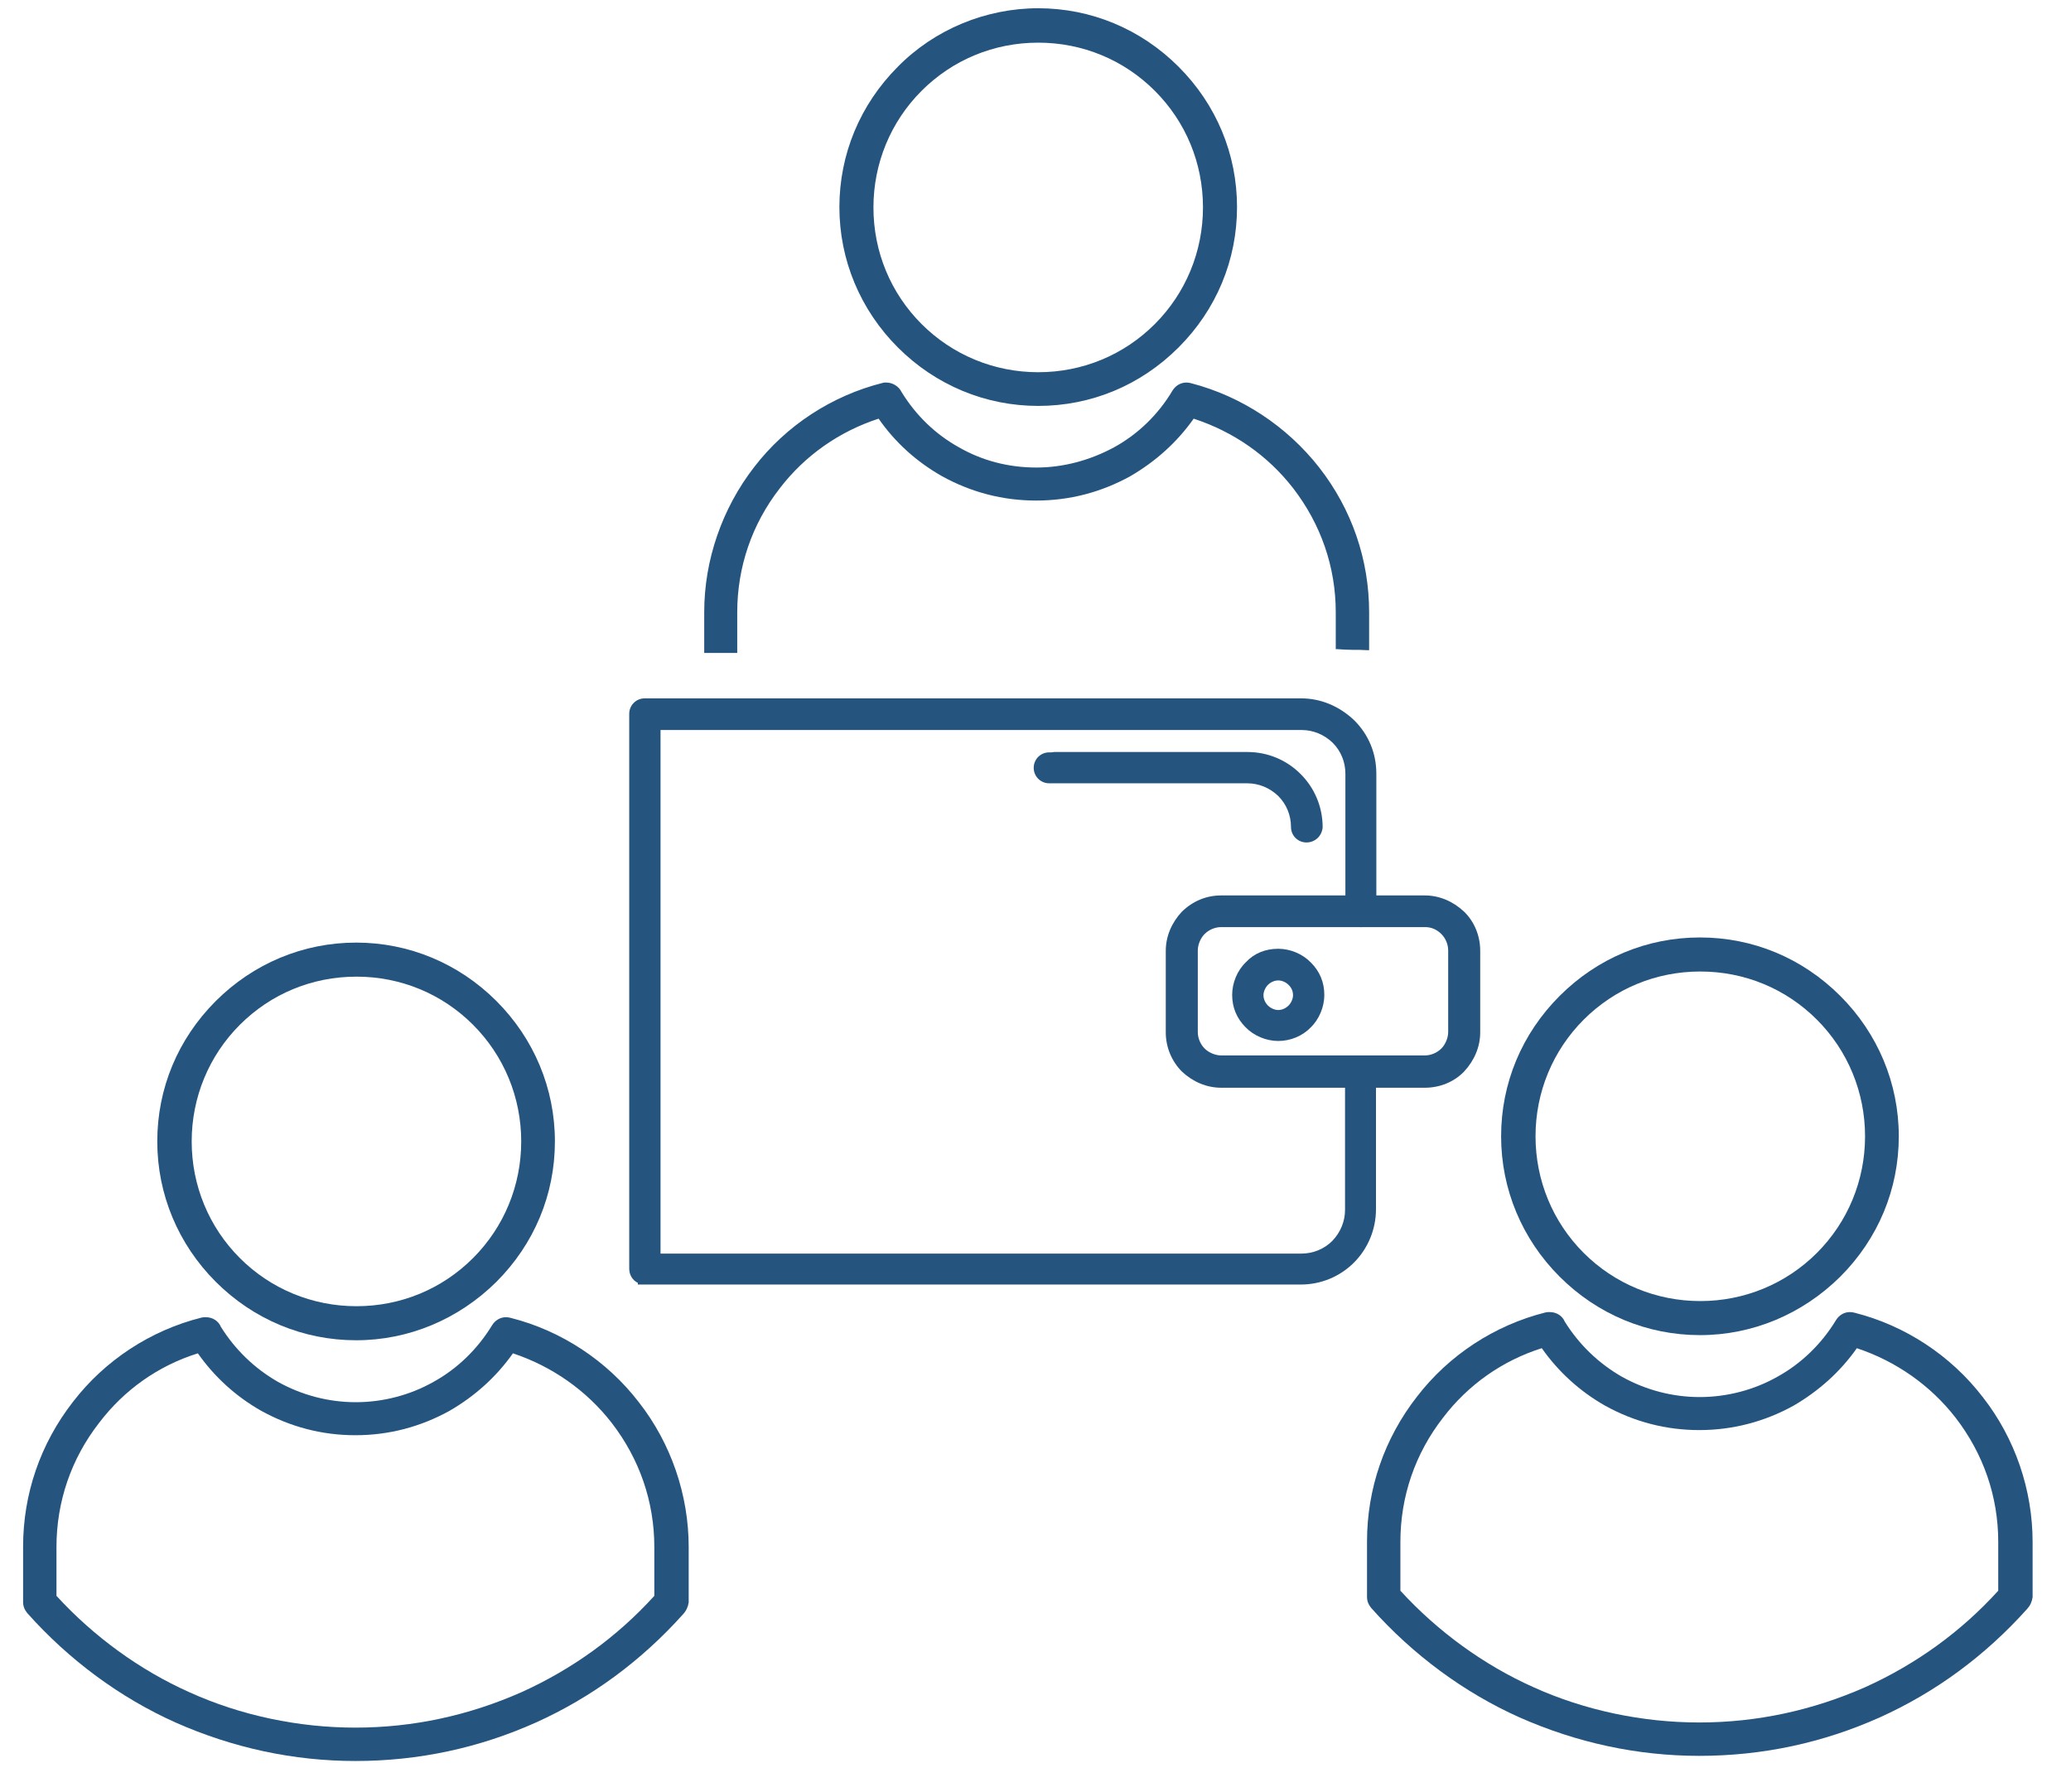 <?xml version="1.0"?>
<svg xmlns="http://www.w3.org/2000/svg" width="52" height="45" viewBox="0 0 52 45" fill="#25557f">
<g clip-path="url(#clip0)">
<path d="M26.068 10.191C24.747 10.191 23.494 9.673 22.544 8.723C21.603 7.782 21.076 6.529 21.076 5.199C21.076 3.878 21.594 2.625 22.544 1.675C23.46 0.743 24.747 0.207 26.068 0.207C27.39 0.207 28.642 0.725 29.592 1.675C30.542 2.625 31.06 3.869 31.06 5.199C31.06 6.529 30.542 7.773 29.592 8.723C28.642 9.673 27.398 10.191 26.068 10.191ZM26.068 1.071C24.954 1.071 23.918 1.503 23.14 2.28C22.363 3.057 21.931 4.102 21.931 5.208C21.931 6.322 22.363 7.358 23.14 8.136C23.918 8.913 24.963 9.345 26.068 9.345C27.182 9.345 28.219 8.913 28.996 8.136C29.773 7.358 30.205 6.313 30.205 5.208C30.205 4.094 29.773 3.057 28.996 2.28C28.219 1.503 27.182 1.071 26.068 1.071Z" fill="#25557f"/>
<path d="M17.682 16.384V15.365C17.682 14.061 18.131 12.766 18.934 11.729C19.737 10.684 20.886 9.933 22.164 9.613C22.19 9.604 22.225 9.604 22.25 9.604C22.415 9.604 22.57 9.7 22.639 9.846C23.002 10.434 23.486 10.9 24.073 11.228C24.66 11.565 25.317 11.738 26.025 11.738C26.698 11.738 27.372 11.556 27.977 11.228C28.573 10.9 29.082 10.408 29.436 9.812C29.514 9.682 29.644 9.604 29.791 9.604C29.834 9.604 29.877 9.613 29.911 9.622C31.172 9.95 32.312 10.701 33.124 11.738C33.945 12.791 34.377 14.053 34.377 15.374V16.324H34.334C34.213 16.315 34.083 16.315 33.962 16.315C33.833 16.315 33.712 16.307 33.582 16.298H33.539V15.374C33.539 14.234 33.167 13.163 32.468 12.256C31.829 11.435 30.974 10.84 29.972 10.511C29.557 11.099 29.022 11.582 28.383 11.954C27.649 12.36 26.854 12.567 26.016 12.567C25.178 12.567 24.384 12.36 23.65 11.954C23.011 11.591 22.475 11.107 22.061 10.511C21.076 10.831 20.212 11.435 19.582 12.256C18.882 13.154 18.511 14.234 18.511 15.374V16.393H17.682V16.384Z" fill="#25557f"/>
<path d="M8.941 33.649C7.62 33.649 6.368 33.131 5.417 32.181C4.476 31.24 3.949 29.987 3.949 28.657C3.949 27.327 4.467 26.083 5.417 25.133C6.359 24.192 7.611 23.665 8.941 23.665C10.263 23.665 11.515 24.183 12.465 25.133C13.407 26.075 13.933 27.327 13.933 28.657C13.933 29.987 13.415 31.231 12.465 32.181C11.515 33.122 10.263 33.649 8.941 33.649ZM8.95 24.52C7.836 24.52 6.799 24.952 6.022 25.729C5.245 26.507 4.813 27.552 4.813 28.657C4.813 29.763 5.245 30.808 6.022 31.585C6.799 32.362 7.844 32.794 8.95 32.794C10.064 32.794 11.101 32.362 11.878 31.585C12.655 30.808 13.087 29.763 13.087 28.657C13.087 27.552 12.655 26.507 11.878 25.729C11.101 24.952 10.064 24.52 8.95 24.52Z" fill="#25557f"/>
<path d="M8.923 44.212C7.369 44.212 5.849 43.884 4.406 43.245C3.016 42.623 1.729 41.673 0.684 40.498C0.615 40.412 0.58 40.325 0.58 40.222V38.831C0.58 37.51 1.012 36.249 1.832 35.195C2.636 34.15 3.784 33.398 5.063 33.079C5.097 33.07 5.132 33.07 5.166 33.07C5.339 33.07 5.486 33.165 5.546 33.312C5.909 33.891 6.393 34.357 6.98 34.694C7.585 35.031 8.258 35.204 8.932 35.204C9.623 35.204 10.305 35.022 10.884 34.694C11.48 34.366 11.989 33.873 12.352 33.278C12.43 33.148 12.559 33.07 12.706 33.07C12.749 33.07 12.793 33.079 12.827 33.088C14.088 33.407 15.237 34.159 16.04 35.204C16.852 36.24 17.292 37.536 17.292 38.84V40.23C17.275 40.343 17.232 40.438 17.154 40.524C16.101 41.699 14.857 42.614 13.458 43.245C12.033 43.884 10.512 44.212 8.923 44.212ZM1.418 40.066C2.359 41.094 3.517 41.932 4.752 42.484C6.047 43.072 7.498 43.374 8.923 43.374C10.366 43.374 11.765 43.072 13.095 42.484C14.373 41.906 15.496 41.094 16.429 40.066V38.84C16.429 37.7 16.057 36.629 15.358 35.722C14.727 34.91 13.864 34.305 12.879 33.977C12.464 34.565 11.929 35.048 11.29 35.419C10.556 35.825 9.761 36.033 8.923 36.033C8.086 36.033 7.291 35.825 6.557 35.419C5.918 35.057 5.382 34.565 4.968 33.977C3.974 34.288 3.119 34.893 2.489 35.722C1.789 36.62 1.418 37.7 1.418 38.84V40.066Z" fill="#25557f"/>
<path d="M42.684 33.52C41.362 33.52 40.11 33.002 39.16 32.052C38.218 31.111 37.691 29.858 37.691 28.528C37.691 27.198 38.21 25.954 39.16 25.004C40.11 24.054 41.353 23.536 42.684 23.536C44.014 23.536 45.257 24.054 46.207 25.004C47.149 25.946 47.676 27.198 47.676 28.528C47.676 29.858 47.157 31.102 46.207 32.052C45.257 32.993 44.005 33.52 42.684 33.52ZM42.692 24.391C41.578 24.391 40.542 24.823 39.764 25.6C38.987 26.378 38.555 27.423 38.555 28.528C38.555 29.634 38.987 30.679 39.764 31.456C40.542 32.233 41.587 32.665 42.692 32.665C43.798 32.665 44.843 32.233 45.62 31.456C46.397 30.679 46.829 29.634 46.829 28.528C46.829 27.423 46.397 26.378 45.62 25.6C44.843 24.823 43.806 24.391 42.692 24.391Z" fill="#25557f"/>
<path d="M42.667 44.083C41.113 44.083 39.593 43.755 38.15 43.116C36.76 42.494 35.473 41.544 34.428 40.369C34.359 40.283 34.324 40.196 34.324 40.093V38.702C34.324 37.381 34.756 36.12 35.577 35.066C36.38 34.021 37.529 33.27 38.807 32.95C38.841 32.941 38.876 32.941 38.91 32.941C39.083 32.941 39.23 33.036 39.29 33.183C39.653 33.762 40.137 34.228 40.724 34.565C41.329 34.902 42.002 35.075 42.676 35.075C43.367 35.075 44.049 34.893 44.628 34.565C45.224 34.237 45.733 33.745 46.096 33.149C46.174 33.019 46.303 32.941 46.45 32.941C46.494 32.941 46.537 32.95 46.571 32.959C47.832 33.278 48.981 34.03 49.784 35.075C50.596 36.111 51.036 37.407 51.036 38.711V40.101C51.019 40.214 50.976 40.309 50.898 40.395C49.845 41.57 48.601 42.485 47.202 43.116C45.777 43.755 44.257 44.083 42.667 44.083ZM35.162 39.937C36.103 40.965 37.261 41.803 38.496 42.356C39.791 42.943 41.242 43.245 42.667 43.245C44.11 43.245 45.509 42.943 46.839 42.356C48.117 41.777 49.24 40.965 50.173 39.937V38.711C50.173 37.571 49.801 36.5 49.102 35.593C48.471 34.781 47.608 34.176 46.623 33.848C46.209 34.436 45.673 34.919 45.034 35.291C44.3 35.697 43.497 35.904 42.667 35.904C41.83 35.904 41.035 35.697 40.301 35.291C39.662 34.928 39.126 34.436 38.712 33.848C37.727 34.159 36.864 34.764 36.233 35.593C35.533 36.491 35.162 37.571 35.162 38.711V39.937Z" fill="#25557f"/>
<path d="M16.015 32.25V32.207C15.885 32.147 15.799 32.009 15.799 31.853V17.922C15.799 17.706 15.972 17.533 16.188 17.533H32.667C33.167 17.533 33.634 17.732 34.005 18.086C34.368 18.449 34.558 18.915 34.558 19.425V22.888C34.558 23.104 34.385 23.277 34.169 23.277C33.953 23.277 33.781 23.104 33.781 22.888V19.425C33.781 19.131 33.669 18.855 33.461 18.647C33.245 18.44 32.969 18.328 32.684 18.328H16.585V31.473H32.675C32.969 31.473 33.245 31.361 33.453 31.154C33.66 30.938 33.772 30.661 33.772 30.376V26.913C33.772 26.697 33.945 26.524 34.161 26.524C34.377 26.524 34.549 26.697 34.549 26.913V30.359C34.549 30.86 34.351 31.343 33.997 31.698C33.643 32.052 33.167 32.25 32.658 32.25H16.015Z" fill="#25557f"/>
<path d="M30.662 27.309C30.299 27.309 29.954 27.163 29.677 26.904C29.418 26.644 29.271 26.29 29.271 25.919V23.872C29.271 23.509 29.418 23.164 29.677 22.887C29.954 22.62 30.291 22.481 30.662 22.481H35.775C36.138 22.481 36.483 22.628 36.76 22.887C37.019 23.138 37.166 23.492 37.166 23.872V25.919C37.166 26.282 37.019 26.627 36.76 26.904C36.509 27.163 36.155 27.309 35.775 27.309H30.662ZM30.662 23.276C30.515 23.276 30.36 23.337 30.247 23.449C30.144 23.552 30.075 23.716 30.075 23.863V25.91C30.075 26.057 30.135 26.213 30.247 26.325C30.351 26.428 30.515 26.498 30.662 26.498H35.775C35.922 26.498 36.077 26.437 36.19 26.325C36.293 26.221 36.362 26.057 36.362 25.91V23.863C36.362 23.716 36.302 23.561 36.19 23.449C36.077 23.337 35.939 23.276 35.784 23.276H30.662Z" fill="#25557f"/>
<path d="M32.095 26.135C31.793 26.135 31.482 26.005 31.274 25.79C31.05 25.565 30.938 25.289 30.938 24.978C30.938 24.675 31.067 24.364 31.283 24.157C31.49 23.933 31.775 23.82 32.095 23.82C32.397 23.82 32.708 23.95 32.915 24.166C33.14 24.39 33.252 24.667 33.252 24.978C33.252 25.28 33.123 25.591 32.907 25.798C32.699 26.014 32.397 26.135 32.095 26.135ZM32.095 24.615C32 24.615 31.905 24.658 31.836 24.727C31.767 24.796 31.724 24.9 31.724 24.986C31.724 25.081 31.767 25.176 31.836 25.245C31.905 25.314 32.008 25.358 32.095 25.358C32.19 25.358 32.285 25.314 32.354 25.245C32.423 25.176 32.466 25.073 32.466 24.986C32.466 24.891 32.432 24.805 32.363 24.736L32.354 24.727C32.285 24.658 32.19 24.615 32.095 24.615Z" fill="#25557f"/>
<path d="M32.804 21.151C32.588 21.151 32.415 20.979 32.415 20.763C32.415 20.469 32.303 20.193 32.096 19.985C31.88 19.778 31.604 19.666 31.319 19.666H26.344C26.128 19.666 25.955 19.493 25.955 19.277C25.955 19.061 26.128 18.889 26.344 18.889H26.396L26.473 18.88H31.319C31.828 18.88 32.303 19.078 32.657 19.433C33.011 19.787 33.21 20.262 33.21 20.771C33.193 20.987 33.02 21.151 32.804 21.151Z" fill="#25557f"/>
</g>
<defs>
<clipPath id="clip0">
<rect width="50.992" height="44.221" fill="#25557f" transform="translate(0.285)"/>
</clipPath>
</defs>
</svg>
